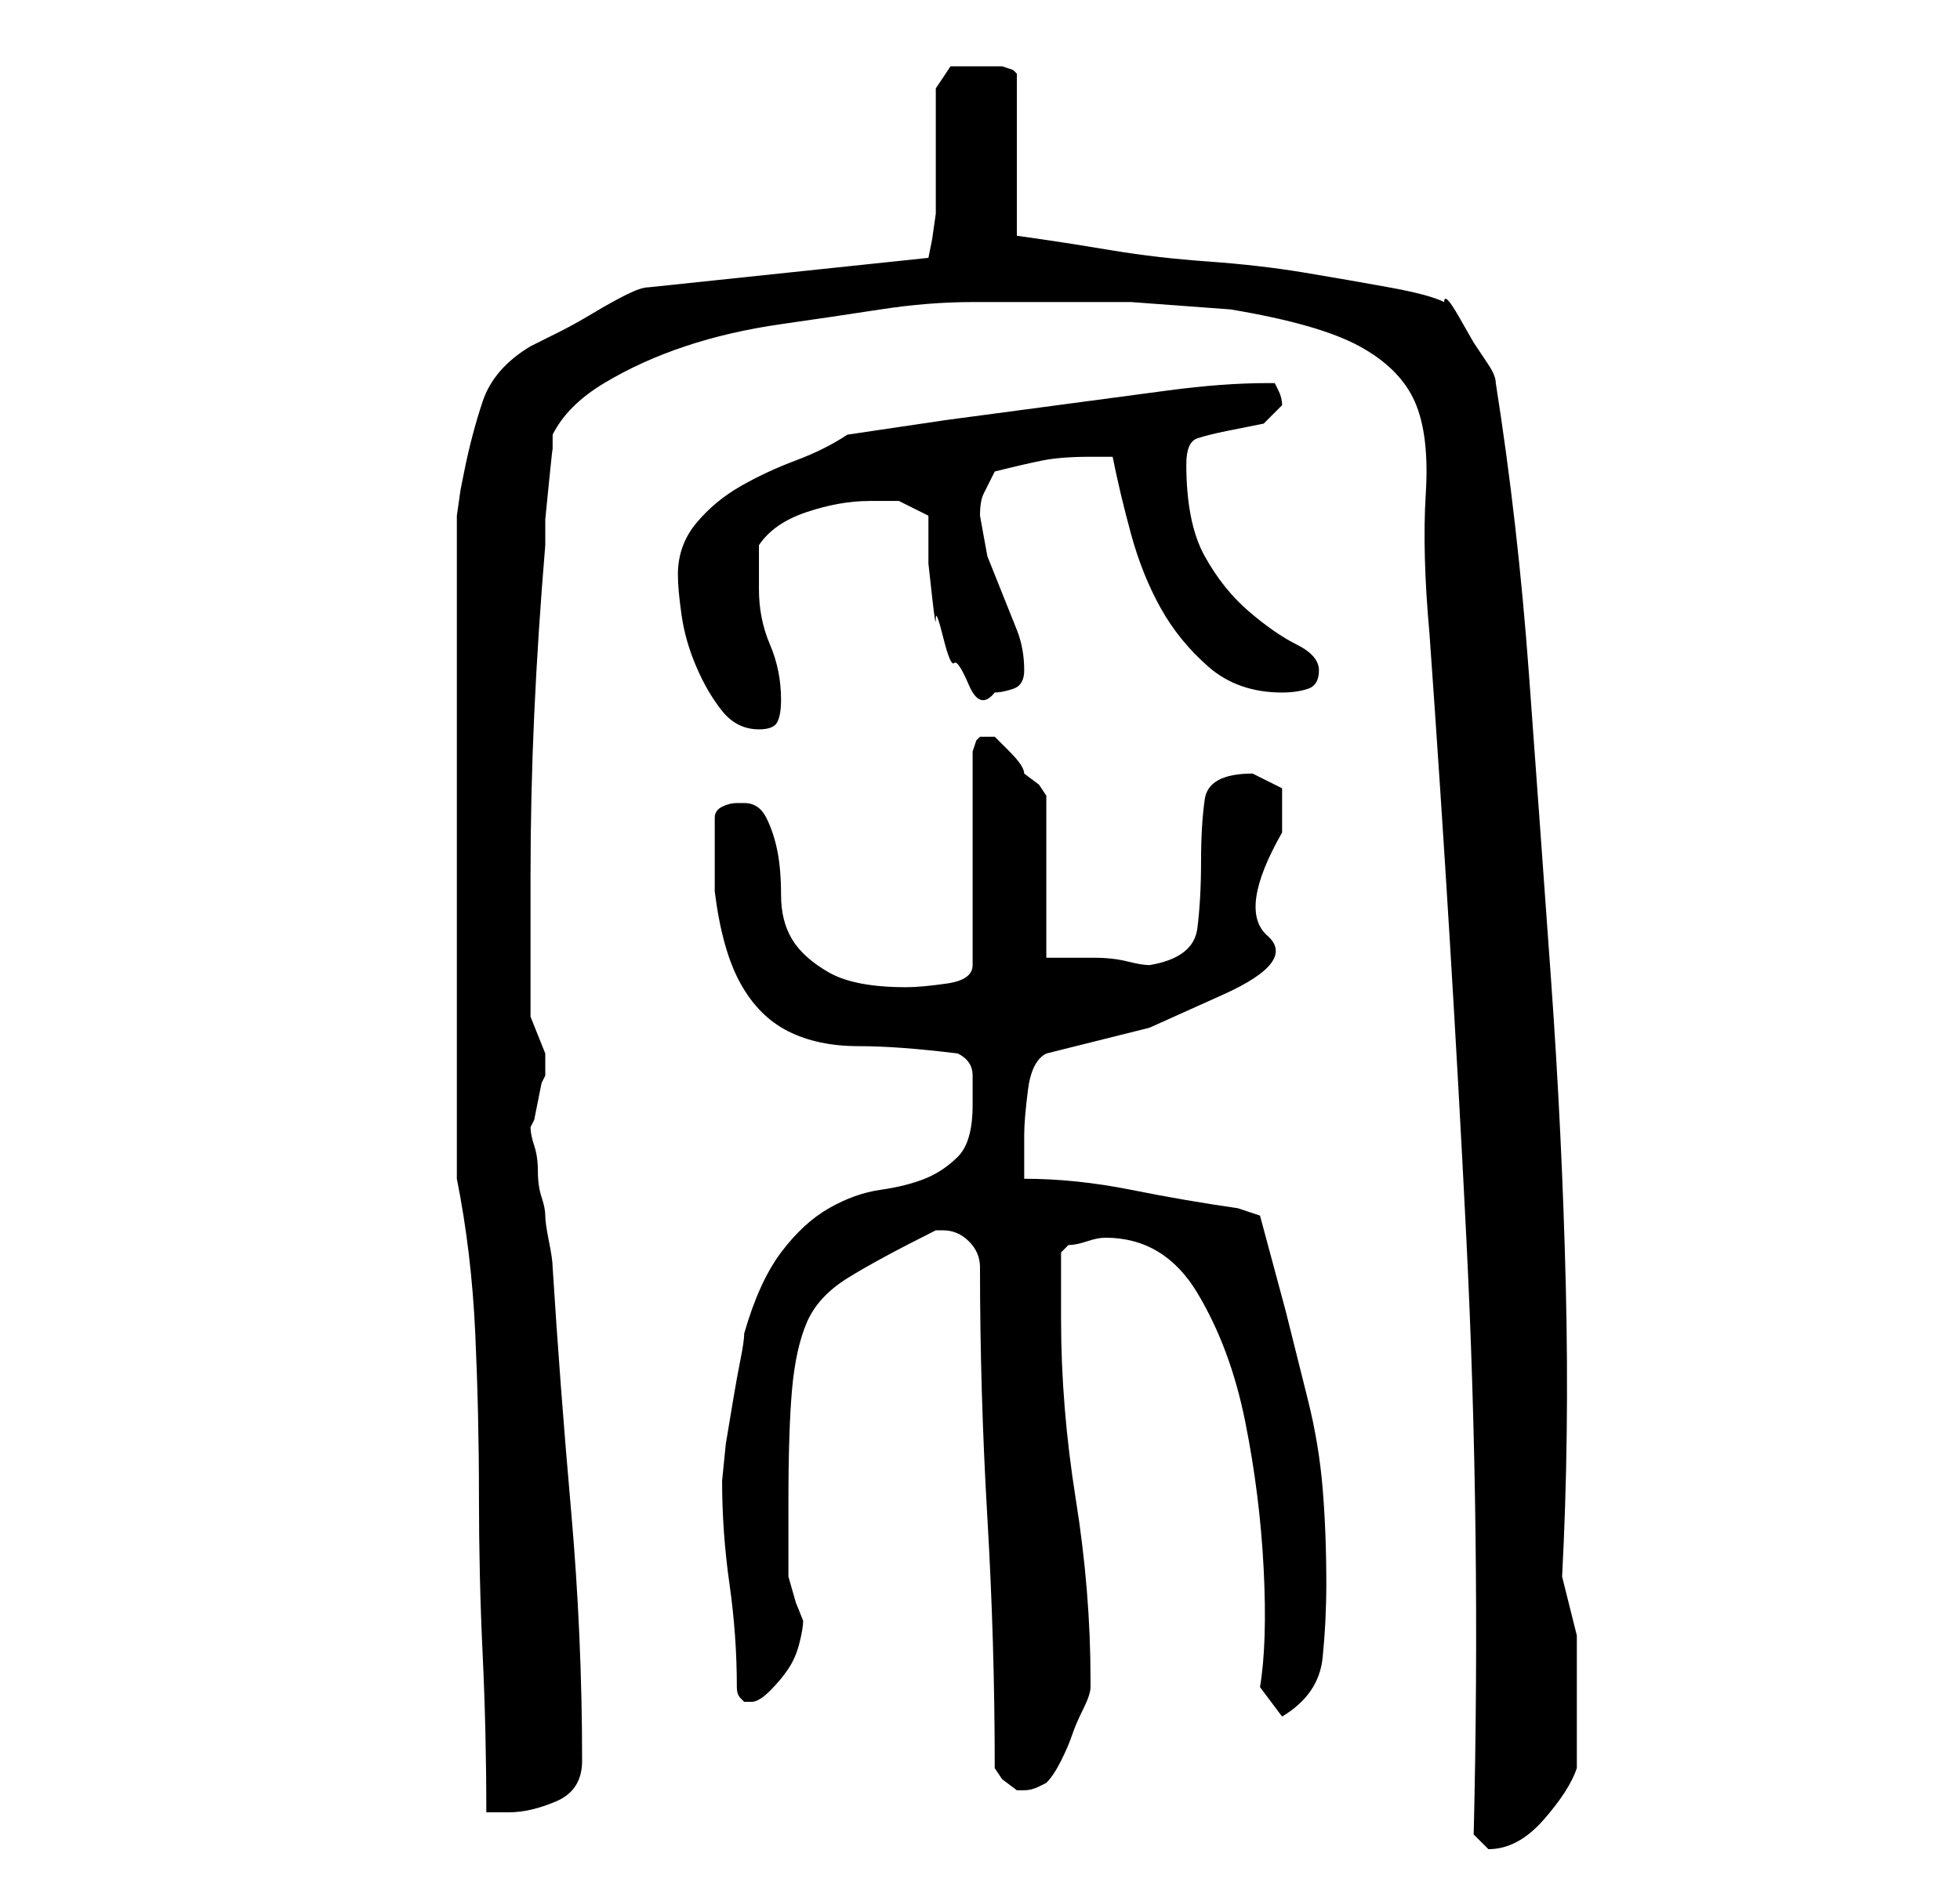 <?xml version="1.0" standalone="no"?>
<!DOCTYPE svg PUBLIC "-//W3C//DTD SVG 1.1//EN" "http://www.w3.org/Graphics/SVG/1.1/DTD/svg11.dtd" >
<svg xmlns="http://www.w3.org/2000/svg" xmlns:xlink="http://www.w3.org/1999/xlink" version="1.1" viewBox="-10 0 266 256">
   <path fill="currentColor"
d="M190 249l0.5 0.5l1.5 1.5v0q4 0 7.5 -4t4.5 -7v-5v-6v-7t-2 -8q1 -19 0.5 -39.5t-2 -41.5t-3 -41.5t-4.5 -39.5q0 -1 -1 -2.5l-2 -3t-2 -3.5t-2 -2q-2 -1 -7.5 -2t-11.5 -2t-13 -1.5t-13 -1.5t-9.5 -1.5l-3.5 -0.5v-22l-0.5 -0.5t-1.5 -0.5h-1.5h-2.5h-2h-1l-2 3v3.5v5.5
v4.5v3.5t-0.5 3.5l-0.5 2.5l-38 4q-1 0 -3 1t-4.5 2.5t-4.5 2.5l-4 2q-5 3 -6.5 7.5t-2.5 9.5l-0.5 2.5t-0.5 3.5v90q2 10 2.5 21t0.5 22t0.5 21.5t0.5 21.5h1.5h1.5q3 0 6.5 -1.5t3.5 -5.5q0 -17 -1.5 -34t-2.5 -33q0 -1 -0.5 -3.5t-0.5 -3.5t-0.5 -2.5t-0.5 -3.5
t-0.5 -3.5t-0.5 -2.5l0.5 -1t0.5 -2.5t0.5 -2.5l0.5 -1v-2v-1l-2 -5v-3.5v-5.5v-6v-4q0 -11 0.5 -22t1.5 -23v-3.5t0.5 -5t0.5 -4.5v-2q2 -4 7 -7t11 -5t13 -3t13.5 -2t12.5 -1h9h12.5t13.5 1q12 2 17.5 5t7.5 7.5t1.5 12.5t0.5 19q3 42 5 82t1 81zM125 240l1 1.5t2 1.5v0h1
v0v0q1 0 2 -0.5l1 -0.5q1 -1 2 -3t1.5 -3.5t1.5 -3.5t1 -3v-1q0 -12 -2 -24.5t-2 -24.5v-5v-4l1 -1q1 0 2.5 -0.5t2.5 -0.5q8 0 12.5 7.5t6.5 17.5t2.5 20t-0.5 16l3 4q5 -3 5.5 -8t0.5 -10q0 -7 -0.5 -13t-2 -12l-3 -12t-3.5 -13l-3 -1q-7 -1 -14.5 -2.5t-14.5 -1.5v-6
q0 -2 0.5 -6t2.5 -5l14 -3.5t10 -4.5t6 -8t2 -14v-6t-4 -2q-6 0 -6.5 3.5t-0.5 8.5t-0.5 9t-6.5 5q-1 0 -3 -0.5t-4.5 -0.5h-4.5h-2v-22l-1 -1.5t-2 -1.5q0 -1 -2 -3l-2 -2h-0.5h-0.5h-1l-0.5 0.5t-0.5 1.5v29q0 2 -3.5 2.5t-5.5 0.5q-7 0 -10.5 -2t-5 -4.5t-1.5 -6t-0.5 -6
t-1.5 -4.5t-3 -2h-1q-1 0 -2 0.5t-1 1.5v3v2v3v2q1 8 3.5 12.5t6.5 6.5t9.5 2t13.5 1q2 1 2 3v4q0 5 -2 7t-4.5 3t-6 1.5t-7 2.5t-6.5 6t-5 11q0 1 -0.5 3.5t-1 5.5l-1 6t-0.5 5q0 7 1 14t1 14q0 1 0.5 1.5l0.5 0.5h1q1 0 2.5 -1.5t2.5 -3t1.5 -3.5t0.5 -3l-1 -2.5t-1 -3.5
v-10q0 -10 0.5 -15.5t2 -9t5.5 -6t12 -6.5h1q2 0 3.5 1.5t1.5 3.5q0 17 1 34t1 34zM82 78q0 2 0.5 5.5t2 7t3.5 6t5 2.5q2 0 2.5 -1t0.5 -3q0 -4 -1.5 -7.5t-1.5 -7.5v-6q2 -3 6.5 -4.5t8.5 -1.5h4t4 2v2v4.5t0.5 4.5t0.5 3t1 2.5t1.5 3.5t2 3t3.5 1q1 0 2.5 -0.5t1.5 -2.5
q0 -3 -1 -5.5l-2 -5l-2 -5t-1 -5.5q0 -2 0.5 -3l1.5 -3q4 -1 6.5 -1.5t6.5 -0.5h3q1 5 2.5 10.5t4 10t6.5 8t10 3.5q2 0 3.5 -0.5t1.5 -2.5t-3 -3.5t-6.5 -4.5t-6 -7.5t-2.5 -12.5q0 -3 1.5 -3.5t4 -1l5 -1t2.5 -2.5q0 -1 -0.5 -2l-0.5 -1h-1q-6 0 -13.5 1l-15 2l-15 2
t-13.5 2q-3 2 -7 3.5t-7.5 3.5t-6 5t-2.5 7z" />
</svg>
